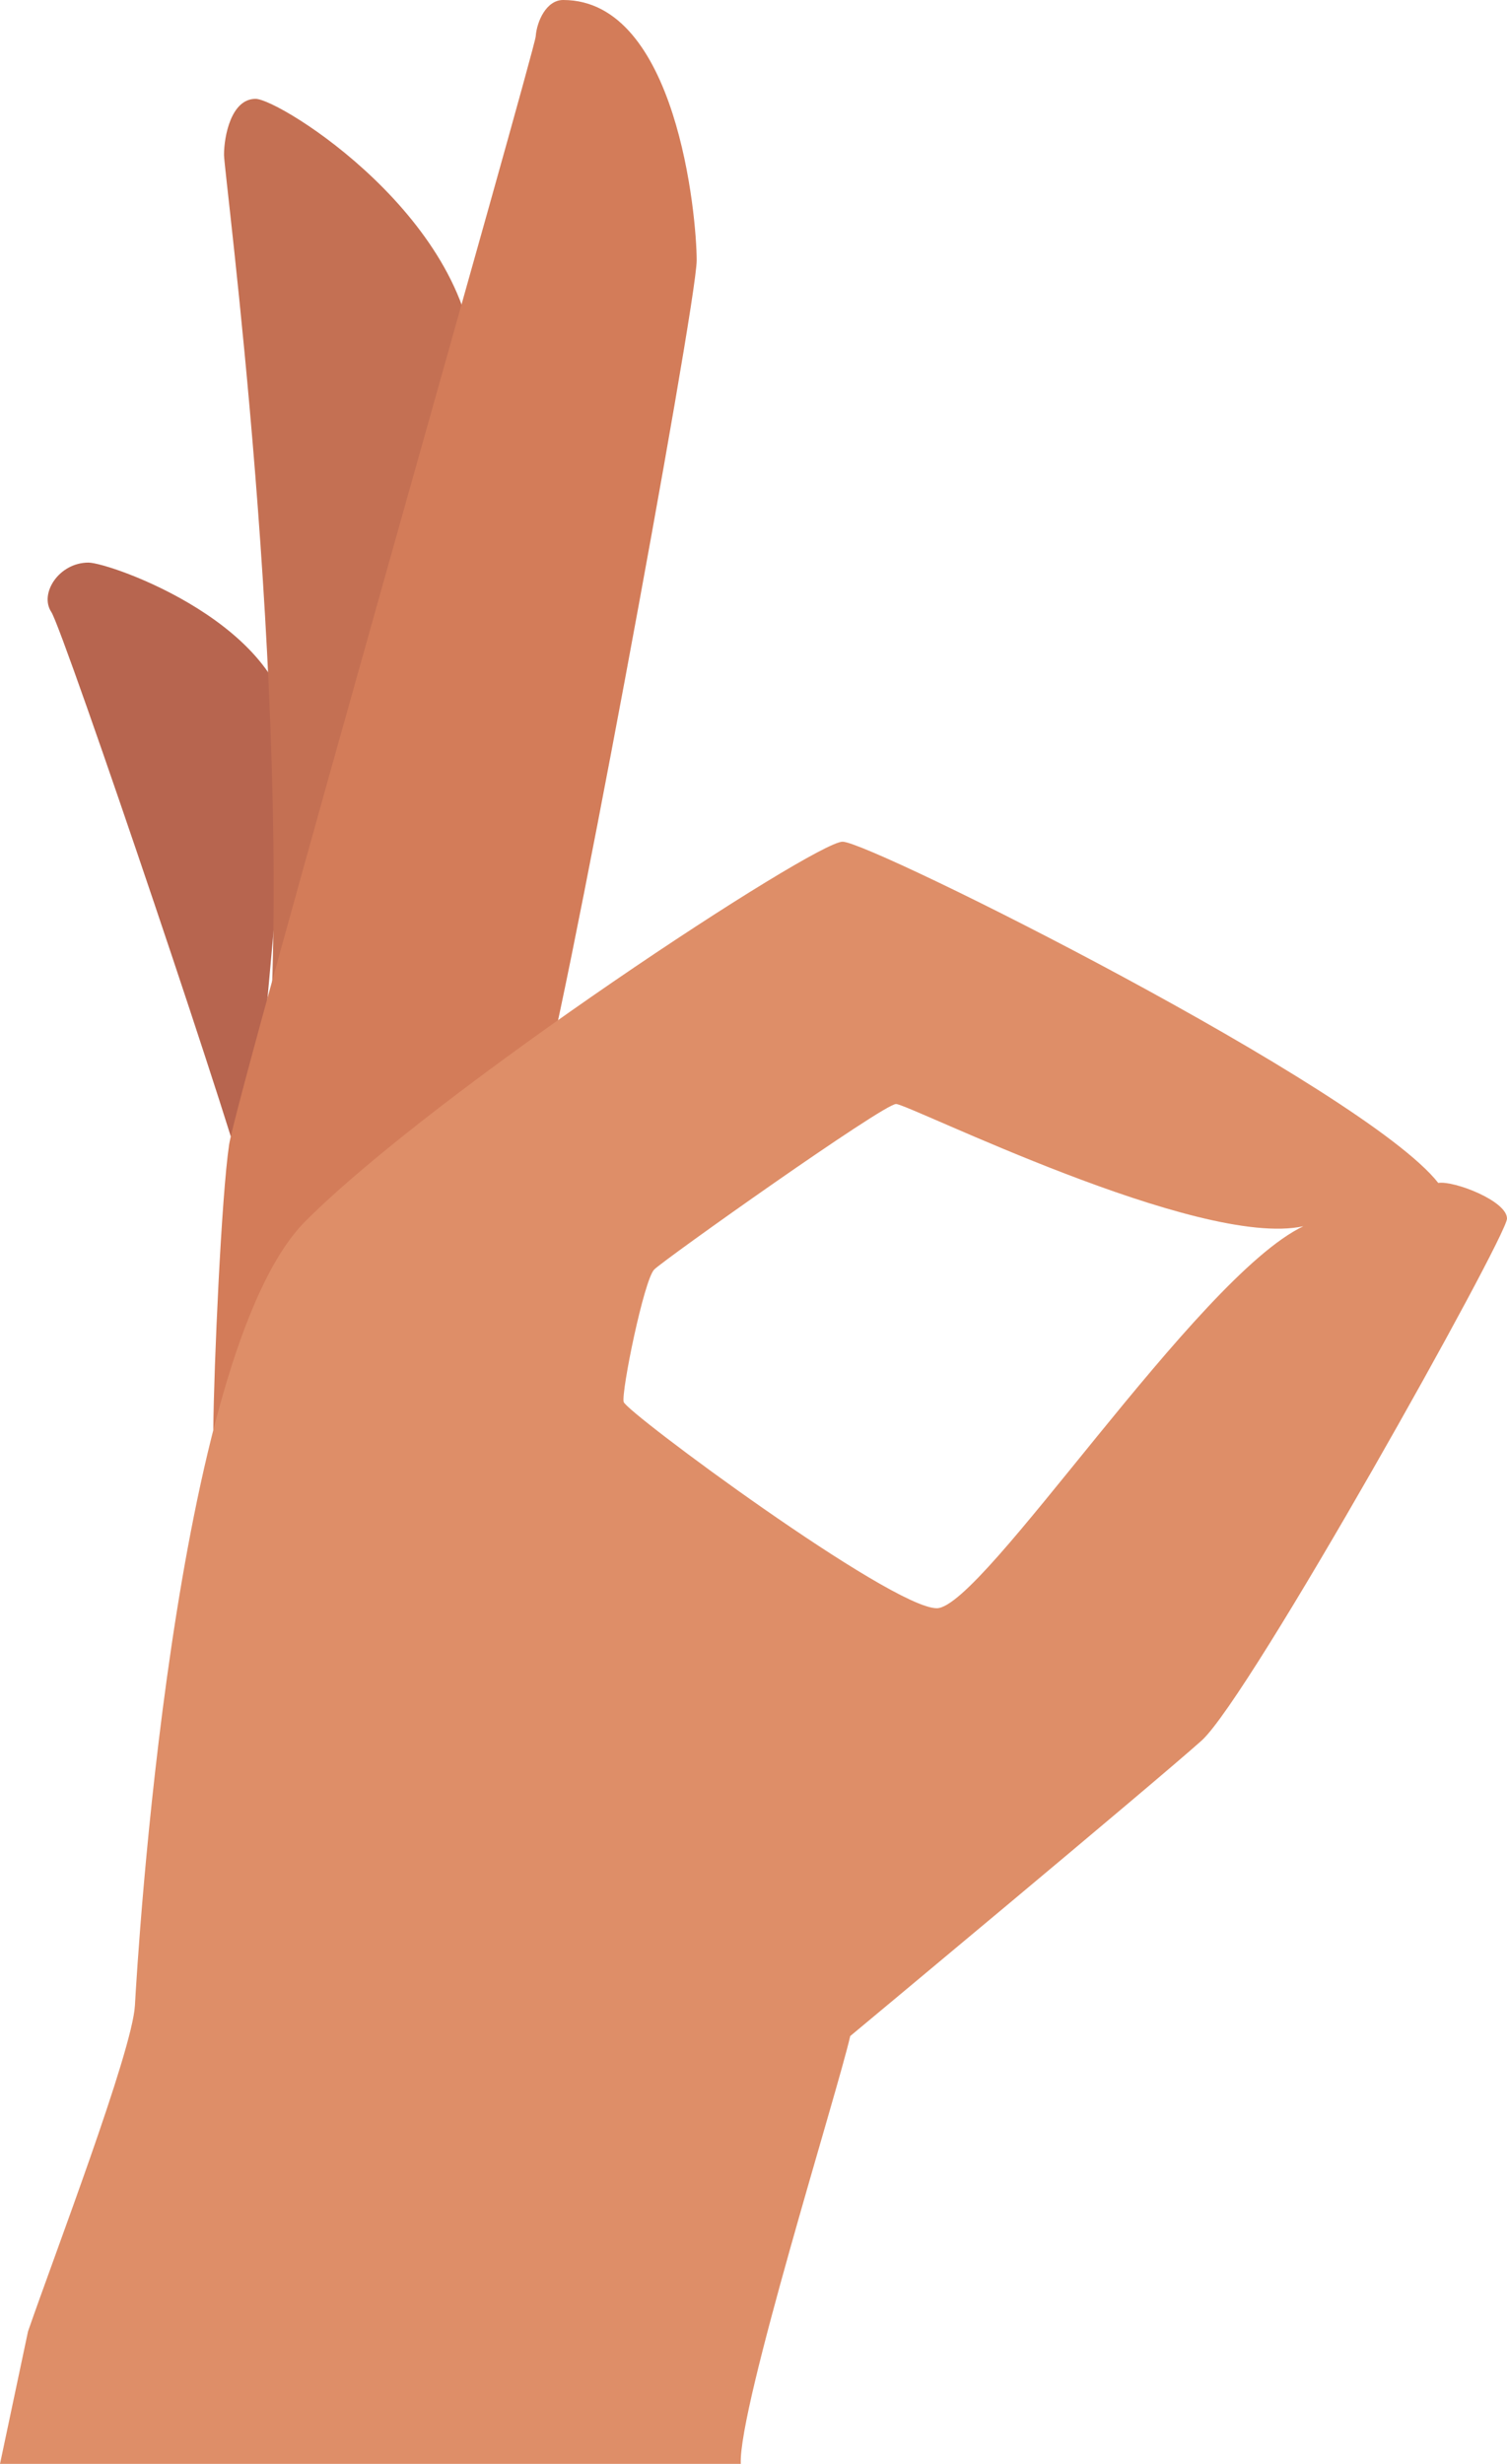 <svg xmlns="http://www.w3.org/2000/svg" viewBox="0 0 592 967.52"><defs><style>.cls-1{fill:#b7654f;}.cls-2{fill:#c47053;}.cls-3{fill:#d37c59;}.cls-4{fill:#de8e68;}</style></defs><title>a-ok-colour</title><g id="Layer_2" data-name="Layer 2"><g id="Vector"><path class="cls-1" d="M97.87,471.62C97.25,461,25,247.63,20.17,240.35s3-19.43,14.57-19.43c8.5,0,79.52,24.9,79.52,69.81"/><path class="cls-2" d="M105.46,416.82C115,270.92,88,68.14,88,60.82s2.81-22,12.39-22,86.18,47.88,86.18,108.72"/><path class="cls-3" d="M83.79,561.6C84,536.52,87,469.52,90,449.52S210,20.27,210.44,14.32,214.63,0,221.24,0c44.63,0,52.44,84.83,52.44,102.24S219.11,414.4,211.86,430.69,222.61,564.08,83.79,561.6Z"/><path class="cls-4" d="M565,464.52c-29-37-223-134-234-134s-159,97-211,149-66,290-67,308-32,99-42,128l-11,52H291c-1-22,38-146,43-168,0,0,119-99,138-116s120-198,120-205S571,463.52,565,464.52Zm-197,167c-18,0-122-77-123-81s8-48,12-52,90-65,95-65,119,57,160,48C470,501.52,386,631.52,368,631.52Z"/></g></g></svg>